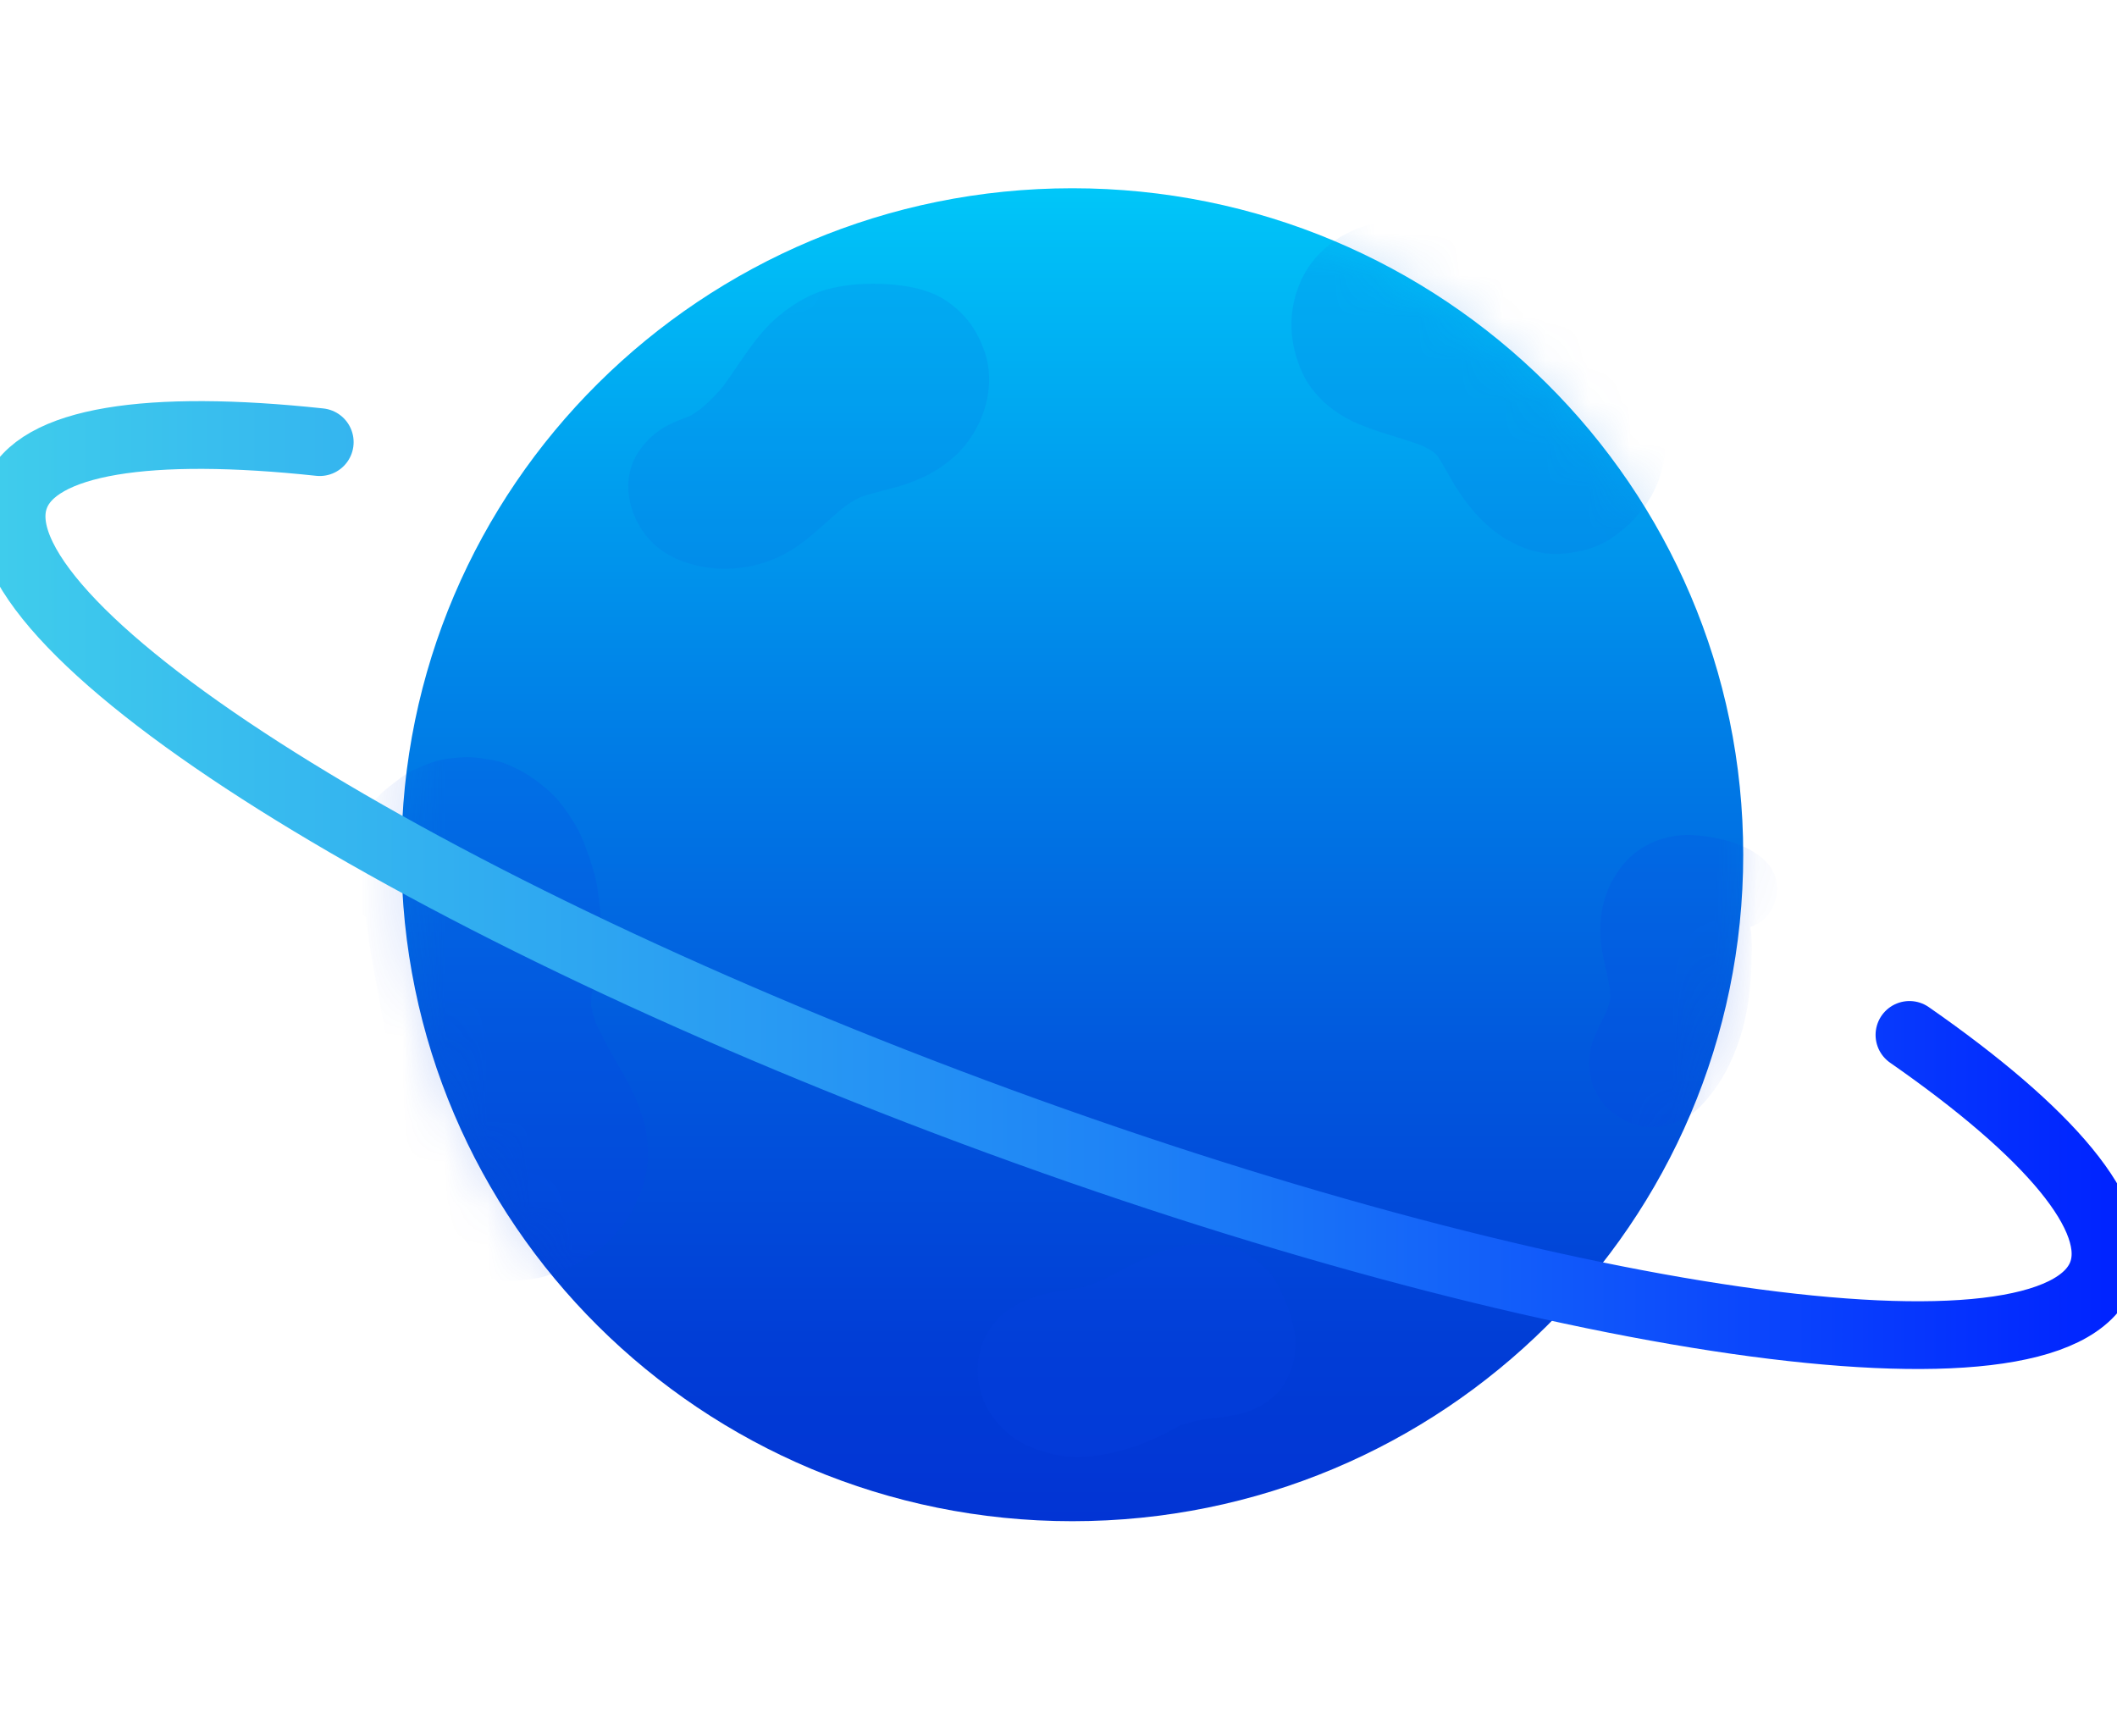 <svg width="50" height="41" viewBox="0 0 50 41" fill="none" xmlns="http://www.w3.org/2000/svg">
<g clip-path="url(#clip0_334_4107)">
<g filter="url(#filter0_d_334_4107)">
<path d="M25.327 35.927C34.078 35.927 41.172 28.88 41.172 20.186C41.172 11.493 34.078 4.446 25.327 4.446C16.576 4.446 9.481 11.493 9.481 20.186C9.481 28.88 16.576 35.927 25.327 35.927Z" fill="url(#paint0_linear_334_4107)"/>
</g>
<mask id="mask0_334_4107" style="mask-type:luminance" maskUnits="userSpaceOnUse" x="9" y="4" width="33" height="32">
<path d="M25.327 35.927C34.078 35.927 41.172 28.88 41.172 20.186C41.172 11.493 34.078 4.446 25.327 4.446C16.576 4.446 9.481 11.493 9.481 20.186C9.481 28.88 16.576 35.927 25.327 35.927Z" fill="white"/>
</mask>
<g mask="url(#mask0_334_4107)">
<g style="mix-blend-mode:multiply" opacity="0.18">
<path d="M13.954 20.349C13.845 20.048 13.744 19.733 13.574 19.459C13.413 19.196 13.227 18.921 12.998 18.712C12.642 18.389 12.336 18.189 11.888 18.018C11.749 17.963 11.607 17.95 11.459 17.923C11.129 17.866 10.896 17.876 10.547 17.923C10.287 17.958 10.033 18.066 9.798 18.172C9.571 18.273 9.366 18.444 9.175 18.593C8.984 18.74 8.823 18.919 8.664 19.103C8.486 19.261 8.358 19.445 8.279 19.665C8.164 19.869 8.107 20.089 8.104 20.327C8.085 20.77 8.268 21.313 8.593 21.625C8.609 21.641 8.629 21.657 8.645 21.674C8.664 21.875 8.691 22.075 8.721 22.271C8.795 22.754 8.894 23.234 8.978 23.715L9.527 26.733C9.62 27.241 9.708 27.748 9.803 28.256C9.877 28.649 10.03 29.013 10.265 29.336C10.451 29.589 10.61 29.76 10.894 29.936C11.033 30.023 11.232 30.11 11.391 30.159C11.473 30.183 11.615 30.199 11.667 30.207C11.771 30.224 11.883 30.254 11.989 30.254C12.227 30.254 12.473 30.226 12.708 30.183C12.793 30.167 12.875 30.145 12.954 30.115C13.26 30.012 13.574 29.906 13.839 29.719C14.022 29.591 14.216 29.466 14.38 29.312C14.544 29.154 14.686 28.97 14.82 28.788C14.91 28.666 14.968 28.527 15.03 28.389C15.096 28.245 15.167 28.109 15.203 27.955C15.257 27.721 15.312 27.469 15.301 27.227C15.29 26.964 15.274 26.679 15.189 26.426C15.061 26.036 14.902 25.677 14.697 25.322C14.468 24.928 14.238 24.537 14.055 24.122C14.017 23.997 13.984 23.87 13.959 23.742C13.959 23.652 13.965 23.563 13.973 23.476C14.071 23.006 14.189 22.537 14.197 22.054C14.203 21.695 14.164 21.332 14.11 20.979C14.077 20.764 14.022 20.553 13.946 20.346L13.954 20.349Z" fill="#0640E6"/>
<path d="M23.25 8.295C23.086 7.807 22.796 7.408 22.367 7.115C21.949 6.83 21.43 6.74 20.936 6.71C20.504 6.683 20.058 6.71 19.635 6.808C19.168 6.919 18.769 7.153 18.402 7.454C17.848 7.91 17.495 8.559 17.075 9.129C16.916 9.319 16.744 9.495 16.555 9.652C16.479 9.707 16.4 9.761 16.32 9.813C16.148 9.88 15.973 9.946 15.807 10.027C15.512 10.171 15.263 10.396 15.083 10.668C14.646 11.322 14.834 12.177 15.331 12.736C15.76 13.222 16.471 13.428 17.102 13.433C17.689 13.439 18.296 13.262 18.782 12.934C19.206 12.649 19.558 12.283 19.952 11.962C20.067 11.881 20.187 11.808 20.315 11.745C20.64 11.628 20.979 11.566 21.31 11.463C21.774 11.316 22.187 11.105 22.548 10.776C23.217 10.168 23.548 9.161 23.253 8.293L23.25 8.295Z" fill="#066FE6"/>
<path d="M39.264 9.701C39.122 9.025 38.709 8.393 38.228 7.904C37.707 7.375 37.07 7 36.387 6.721C35.898 6.52 35.368 6.392 34.835 6.349C34.78 6.059 34.603 5.793 34.324 5.605C33.094 4.78 31.277 5.331 30.706 6.675C30.406 7.38 30.444 8.124 30.764 8.816C31.012 9.359 31.531 9.777 32.072 10.008C32.567 10.22 33.092 10.339 33.592 10.526C33.679 10.57 33.767 10.616 33.849 10.668C33.887 10.703 33.922 10.741 33.958 10.779C34.094 10.985 34.206 11.208 34.335 11.422C34.513 11.715 34.72 12 34.961 12.247C35.466 12.771 36.223 13.162 36.972 13.072C37.368 13.026 37.75 12.928 38.081 12.698C38.422 12.462 38.693 12.193 38.923 11.843C39.341 11.205 39.423 10.429 39.267 9.696L39.264 9.701Z" fill="#066FE6"/>
<path d="M30.588 31.608C30.569 31.323 30.479 31.033 30.37 30.767C30.266 30.517 30.151 30.243 29.971 30.039C29.676 29.705 29.329 29.515 28.894 29.42C28.61 29.358 28.296 29.358 28.009 29.41C27.419 29.513 26.919 29.765 26.405 30.042C26.137 30.186 25.864 30.319 25.572 30.406C25.345 30.449 25.118 30.468 24.891 30.514C24.52 30.587 24.192 30.693 23.872 30.9C23.539 31.114 23.29 31.448 23.173 31.823C23.055 32.2 23.069 32.566 23.184 32.946C23.285 33.285 23.506 33.584 23.766 33.82C24.05 34.078 24.405 34.219 24.768 34.32C25.383 34.491 26.053 34.393 26.651 34.211C27.083 34.081 27.49 33.88 27.886 33.66C28.009 33.625 28.135 33.59 28.258 33.557C28.681 33.473 29.121 33.475 29.528 33.321C29.821 33.209 30.108 33.014 30.282 32.754C30.52 32.403 30.616 32.029 30.588 31.605V31.608Z" fill="#0640E6"/>
<path d="M41.704 20.342C41.28 19.929 40.608 19.772 40.031 19.726C39.447 19.677 38.813 19.896 38.414 20.331C38.004 20.776 37.799 21.346 37.796 21.948C37.794 22.432 37.944 22.893 38.026 23.365C38.031 23.447 38.034 23.528 38.031 23.61C38.012 23.691 37.988 23.773 37.958 23.851C37.851 24.085 37.731 24.31 37.635 24.552C37.496 24.915 37.496 25.336 37.649 25.694C37.824 26.107 38.138 26.375 38.556 26.538C38.938 26.688 39.356 26.614 39.717 26.449C40.037 26.302 40.266 26.036 40.471 25.762C40.613 25.575 40.734 25.371 40.835 25.162C41.111 24.59 41.258 24.025 41.324 23.398C41.357 23.105 41.365 22.809 41.373 22.513C41.379 22.309 41.373 22.098 41.34 21.892C41.477 21.848 41.602 21.775 41.704 21.666C42.045 21.294 42.078 20.711 41.704 20.344V20.342Z" fill="#0640E6"/>
</g>
</g>
<path d="M45.098 24.442C48.396 26.736 50.142 28.766 49.645 30.085C48.527 33.041 36.592 31.326 22.982 26.256C9.369 21.183 -0.76 14.677 0.358 11.721C0.858 10.396 3.53 10.011 7.552 10.442" stroke="url(#paint1_linear_334_4107)" stroke-width="1.6" stroke-linecap="round" stroke-linejoin="round"/>
</g>
<defs>
<filter id="filter0_d_334_4107" x="-1.239" y="-6.274" width="53.13" height="52.92" filterUnits="userSpaceOnUse" color-interpolation-filters="sRGB">
<feFlood flood-opacity="0" result="BackgroundImageFix"/>
<feColorMatrix in="SourceAlpha" type="matrix" values="0 0 0 0 0 0 0 0 0 0 0 0 0 0 0 0 0 0 127 0" result="hardAlpha"/>
<feOffset/>
<feGaussianBlur stdDeviation="5.36"/>
<feColorMatrix type="matrix" values="0 0 0 0 1 0 0 0 0 1 0 0 0 0 1 0 0 0 0.5 0"/>
<feBlend mode="normal" in2="BackgroundImageFix" result="effect1_dropShadow_334_4107"/>
<feBlend mode="normal" in="SourceGraphic" in2="effect1_dropShadow_334_4107" result="shape"/>
</filter>
<linearGradient id="paint0_linear_334_4107" x1="25.327" y1="35.929" x2="25.327" y2="4.446" gradientUnits="userSpaceOnUse">
<stop stop-color="#0234D4"/>
<stop offset="0.13" stop-color="#013DD6"/>
<stop offset="0.35" stop-color="#0158DD"/>
<stop offset="0.63" stop-color="#0084E8"/>
<stop offset="0.97" stop-color="#00C0F7"/>
<stop offset="1" stop-color="#00C7F9"/>
</linearGradient>
<linearGradient id="paint1_linear_334_4107" x1="-0" y1="20.903" x2="50" y2="20.903" gradientUnits="userSpaceOnUse">
<stop stop-color="#3FCCEC"/>
<stop offset="0.53" stop-color="#1E83F6"/>
<stop offset="1" stop-color="#0023FF"/>
</linearGradient>
<clipPath id="clip0_334_4107">
<rect width="50" height="40.714" fill="white"/>
</clipPath>
</defs>
</svg>

